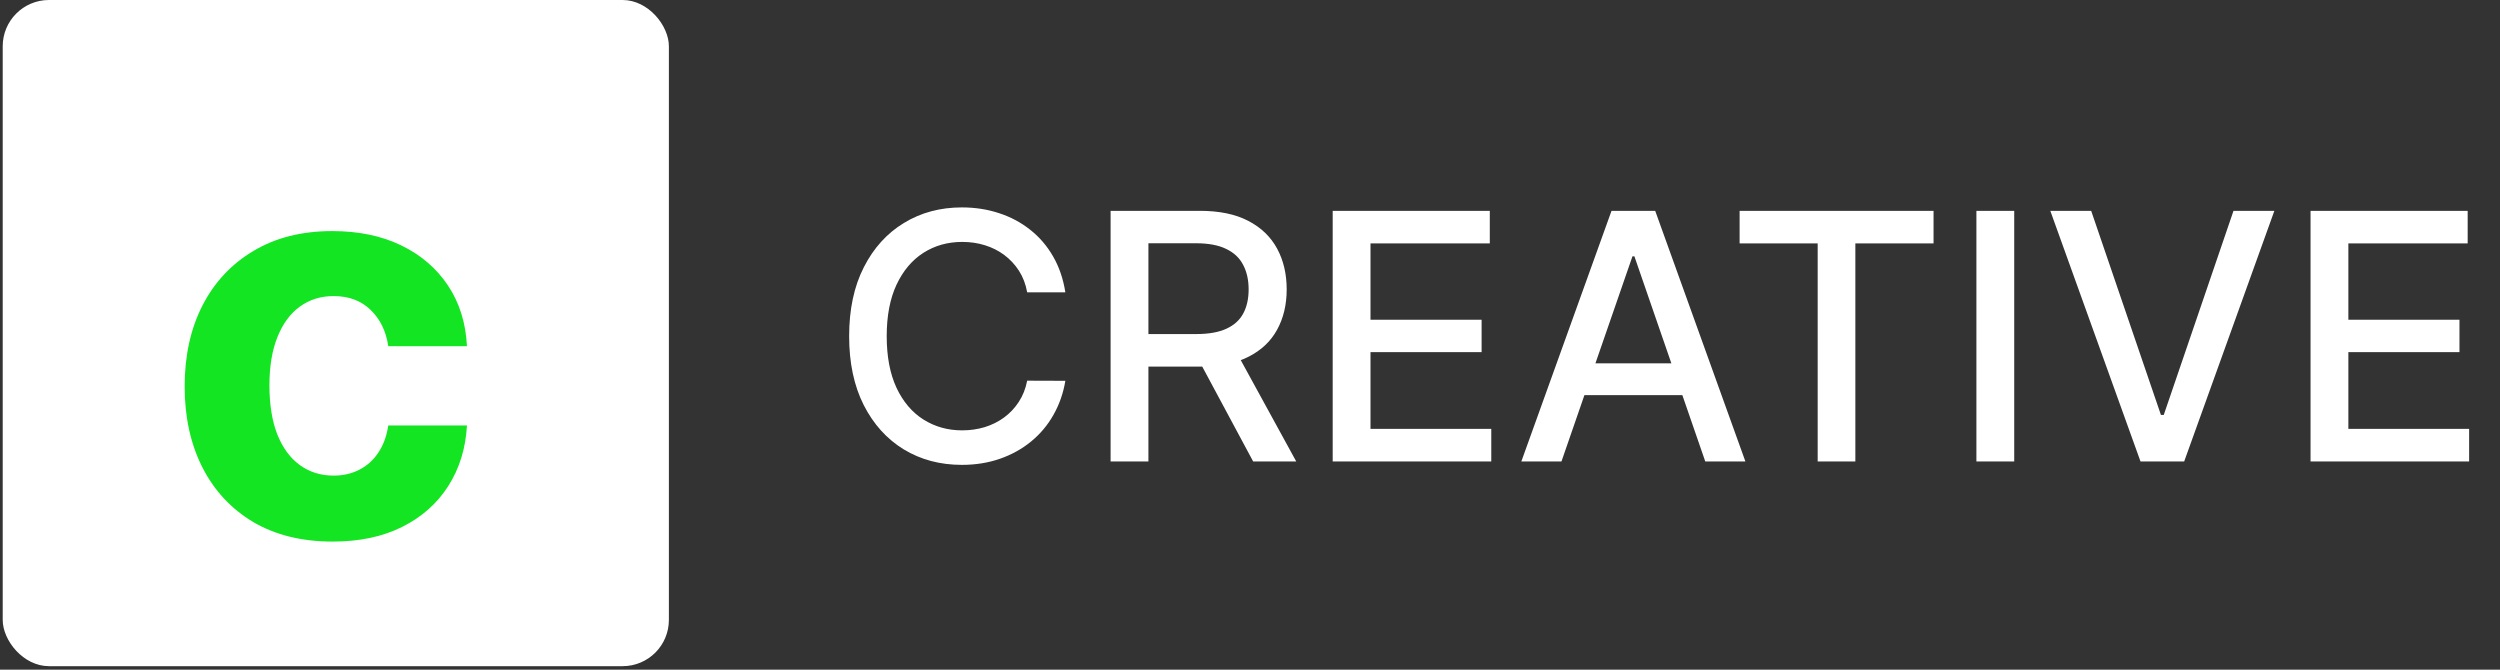 <svg width="224" height="60" viewBox="0 0 224 60" fill="none" xmlns="http://www.w3.org/2000/svg">
<rect x="0" y="0" width="224" height="60" fill="#333333" stroke="none"/>
<g clip-path="url(#clip0_5_1859)">
<rect x="0.243" width="59.689" height="59.689" rx="4.145" fill="white"/>
<path d="M29.807 48.526C27.047 48.526 24.673 47.941 22.685 46.772C20.708 45.591 19.188 43.954 18.124 41.86C17.071 39.767 16.545 37.358 16.545 34.633C16.545 31.873 17.077 29.452 18.141 27.371C19.217 25.277 20.743 23.646 22.72 22.477C24.696 21.295 27.047 20.705 29.772 20.705C32.122 20.705 34.181 21.132 35.946 21.985C37.712 22.839 39.11 24.038 40.139 25.581C41.168 27.125 41.735 28.938 41.84 31.019H34.789C34.59 29.674 34.064 28.593 33.21 27.774C32.368 26.944 31.263 26.529 29.894 26.529C28.737 26.529 27.725 26.844 26.86 27.476C26.006 28.096 25.339 29.002 24.86 30.195C24.38 31.388 24.141 32.832 24.141 34.528C24.141 36.247 24.375 37.709 24.842 38.913C25.322 40.118 25.994 41.036 26.86 41.667C27.725 42.299 28.737 42.615 29.894 42.615C30.748 42.615 31.514 42.439 32.192 42.088C32.882 41.737 33.45 41.229 33.894 40.562C34.35 39.884 34.648 39.071 34.789 38.124H41.84C41.724 40.182 41.162 41.995 40.157 43.562C39.162 45.117 37.788 46.334 36.034 47.211C34.28 48.088 32.204 48.526 29.807 48.526Z" fill="#14E522"/>
</g>
<path d="M95.456 26.193H92.035C91.904 25.462 91.659 24.819 91.301 24.263C90.942 23.708 90.504 23.236 89.985 22.849C89.466 22.462 88.885 22.169 88.242 21.972C87.606 21.774 86.93 21.676 86.213 21.676C84.92 21.676 83.761 22.001 82.738 22.652C81.722 23.302 80.918 24.256 80.326 25.513C79.741 26.77 79.449 28.305 79.449 30.118C79.449 31.945 79.741 33.487 80.326 34.745C80.918 36.002 81.726 36.952 82.749 37.595C83.772 38.238 84.924 38.56 86.203 38.56C86.912 38.56 87.584 38.465 88.22 38.275C88.863 38.078 89.444 37.789 89.963 37.409C90.482 37.029 90.921 36.565 91.279 36.016C91.644 35.461 91.896 34.825 92.035 34.109L95.456 34.12C95.273 35.223 94.919 36.239 94.392 37.168C93.874 38.089 93.205 38.885 92.386 39.558C91.575 40.223 90.647 40.738 89.601 41.103C88.556 41.469 87.416 41.652 86.181 41.652C84.236 41.652 82.504 41.191 80.984 40.27C79.463 39.342 78.265 38.015 77.388 36.291C76.518 34.566 76.083 32.508 76.083 30.118C76.083 27.721 76.522 25.663 77.399 23.945C78.276 22.22 79.475 20.897 80.995 19.977C82.515 19.048 84.244 18.584 86.181 18.584C87.372 18.584 88.483 18.756 89.514 19.099C90.552 19.436 91.483 19.933 92.309 20.59C93.135 21.241 93.819 22.038 94.36 22.98C94.9 23.916 95.266 24.987 95.456 26.193ZM99.51 41.345V18.891H107.513C109.253 18.891 110.696 19.191 111.844 19.79C112.999 20.389 113.861 21.219 114.431 22.279C115.001 23.331 115.287 24.548 115.287 25.93C115.287 27.304 114.998 28.514 114.42 29.559C113.85 30.597 112.988 31.404 111.833 31.982C110.685 32.559 109.242 32.848 107.502 32.848H101.439V29.931H107.195C108.292 29.931 109.183 29.774 109.87 29.46C110.565 29.146 111.073 28.689 111.394 28.09C111.716 27.49 111.877 26.77 111.877 25.93C111.877 25.082 111.712 24.347 111.383 23.726C111.062 23.105 110.554 22.63 109.859 22.301C109.172 21.965 108.27 21.796 107.151 21.796H102.898V41.345H99.51ZM110.594 31.214L116.142 41.345H112.282L106.844 31.214H110.594ZM119.409 41.345V18.891H133.486V21.807H122.797V28.649H132.752V31.554H122.797V38.428H133.618V41.345H119.409ZM139.908 41.345H136.312L144.392 18.891H148.306L156.387 41.345H152.791L146.443 22.97H146.267L139.908 41.345ZM140.511 32.552H152.177V35.402H140.511V32.552ZM155.869 21.807V18.891H173.246V21.807H166.24V41.345H162.864V21.807H155.869ZM180.474 18.891V41.345H177.086V18.891H180.474ZM187.37 18.891L193.619 37.178H193.872L200.121 18.891H203.783L195.703 41.345H191.789L183.708 18.891H187.37ZM207.025 41.345V18.891H221.103V21.807H210.413V28.649H220.368V31.554H210.413V38.428H221.234V41.345H207.025Z" fill="white"/>
<defs>
<clipPath id="clip0_5_1859">
<rect x="0.243" width="59.689" height="59.689" rx="4.145" fill="white"/>
</clipPath>
</defs>
</svg>
